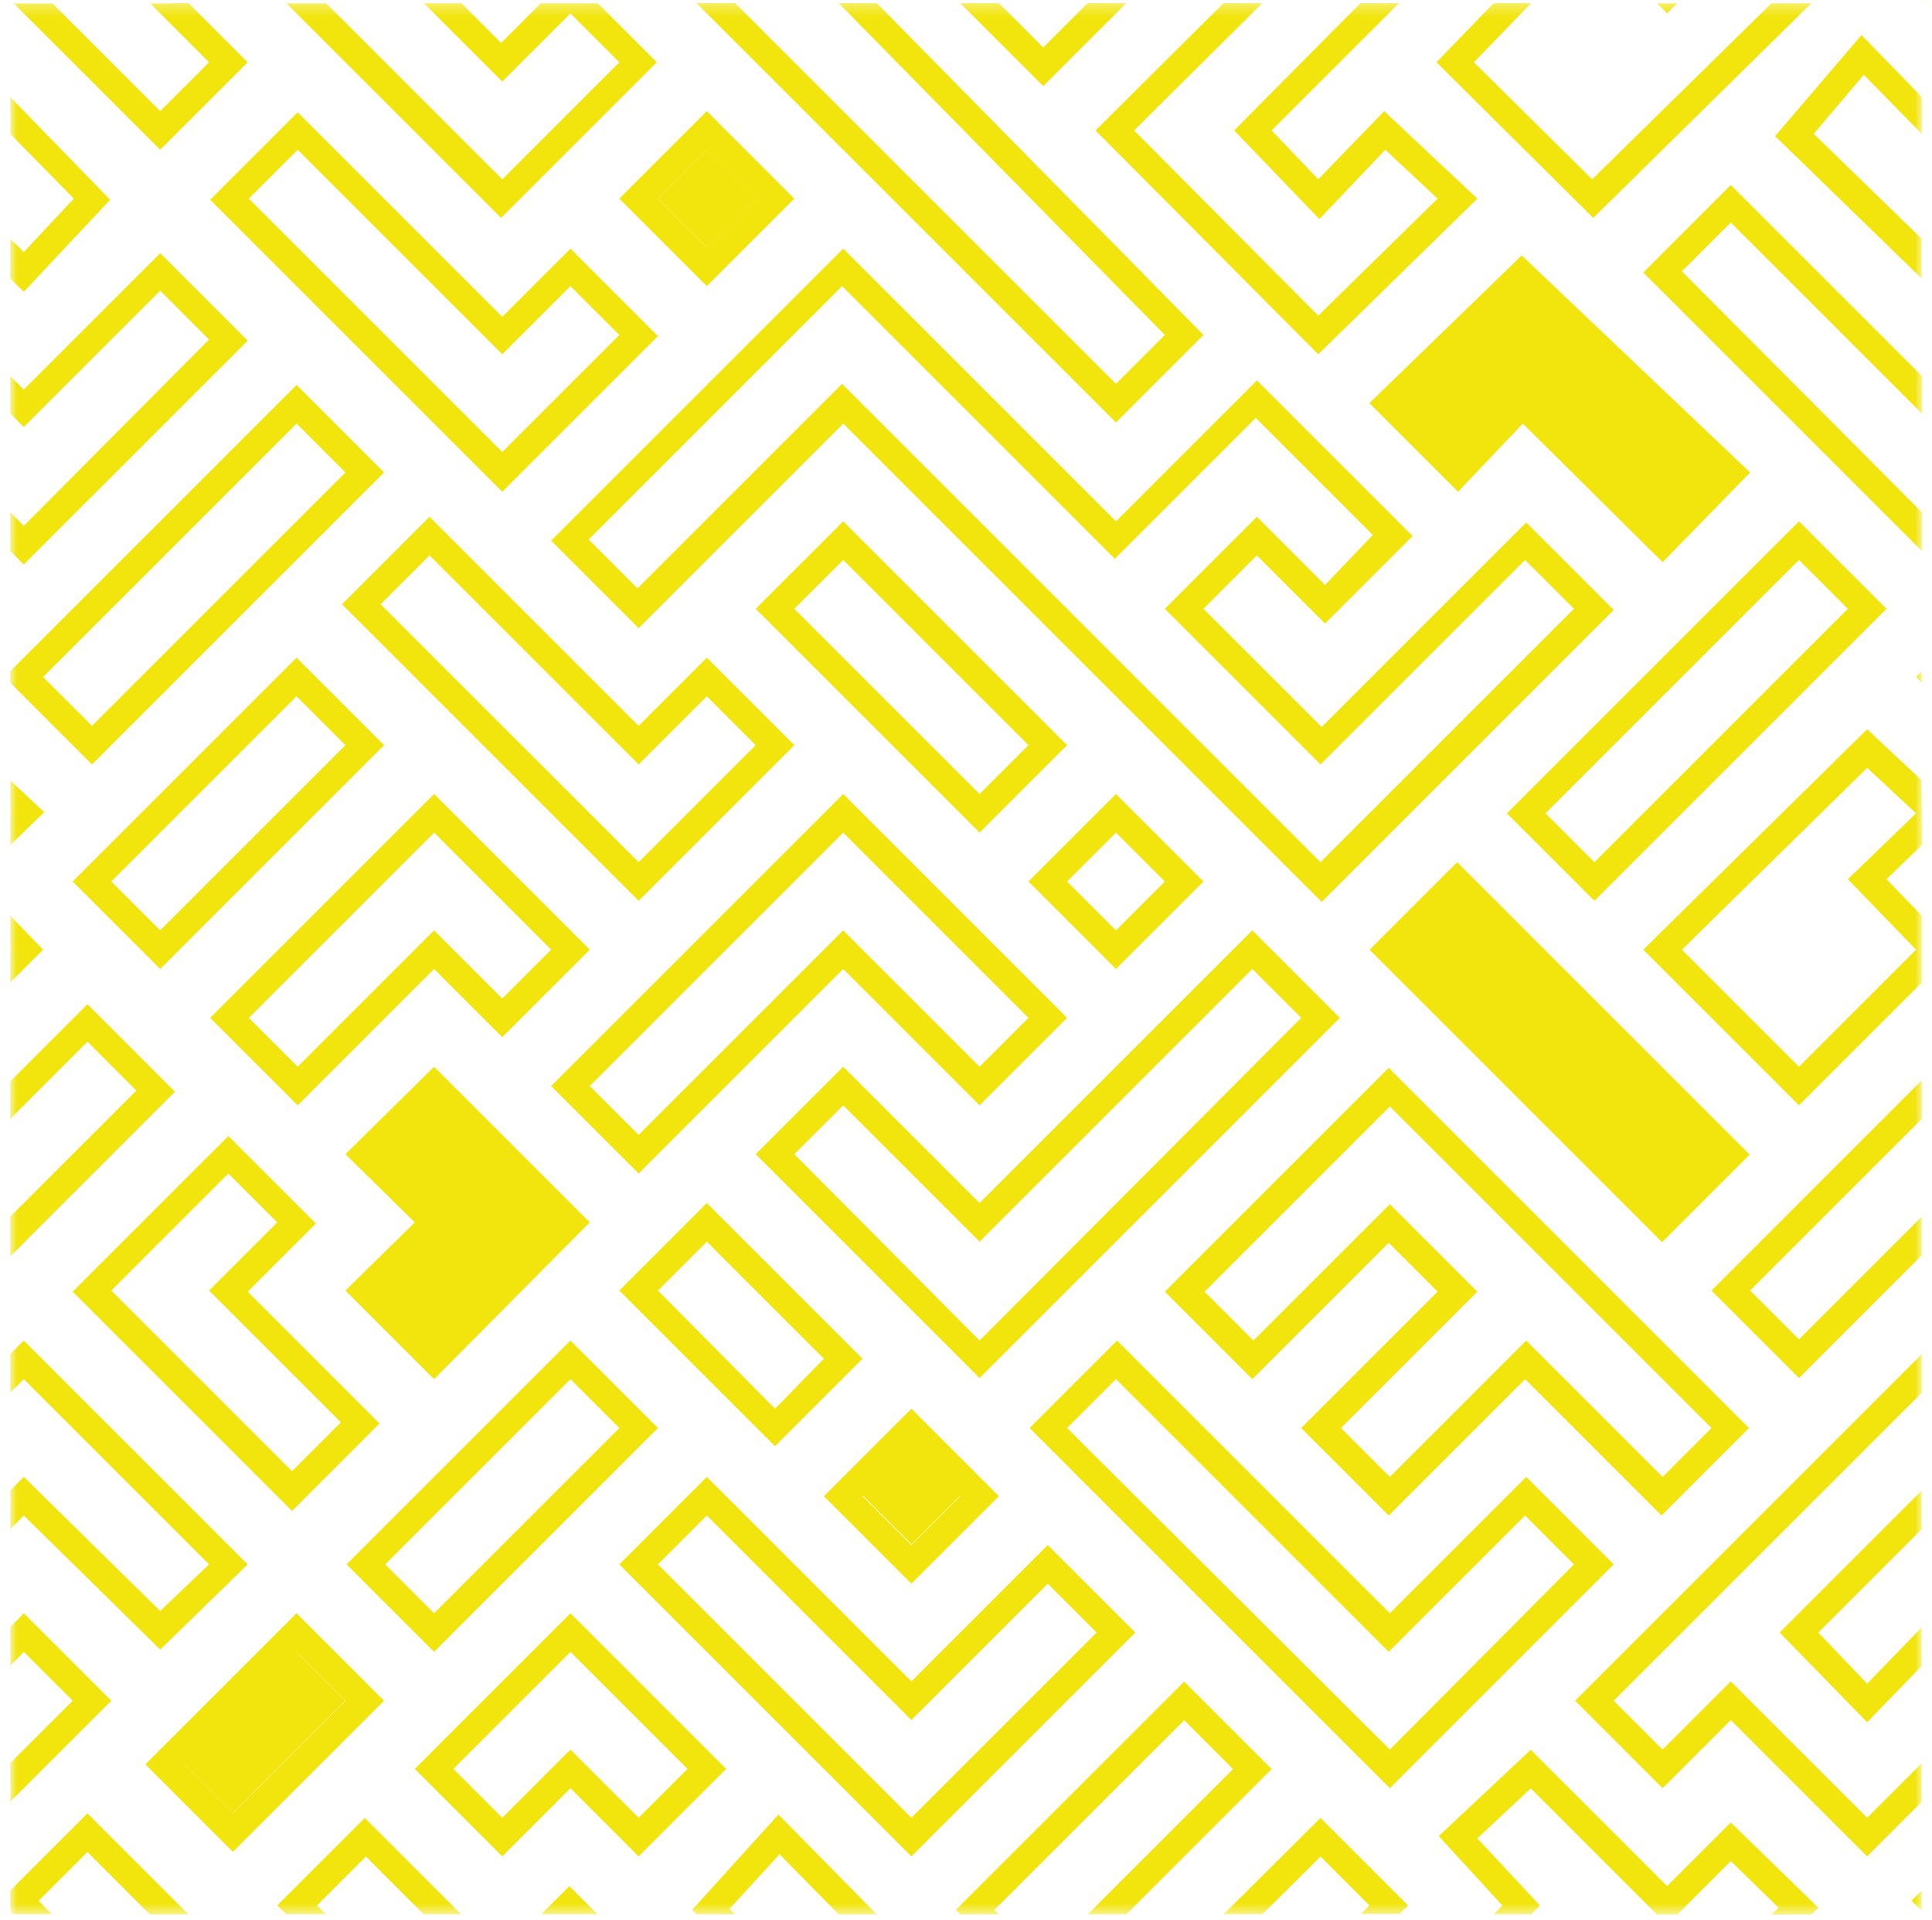 <svg width="170" height="169" viewBox="0 0 170 169" fill="none" xmlns="http://www.w3.org/2000/svg">
<g id="pattern-primary-yellow">
<g id="Mask Group">
<mask id="mask0" mask-type="alpha" maskUnits="userSpaceOnUse" x="0" y="0" width="170" height="169">
<path id="Rectangle 723" d="M0.894 0.282H169.094V168.482H0.894V0.282Z" fill="#C4C4C4"/>
</mask>
<g mask="url(#mask0)">
<path id="Vector" d="M91.793 7.582L84.486 0.274H87.886L91.793 4.182L95.701 0.274H99.101L91.793 7.582Z" fill="#F1E50D"/>
<path id="Vector_2" d="M104.193 147.997L111.894 155.697L99.11 168.48H95.71L108.494 155.697L104.193 151.397L87.493 168.097L87.876 168.48H84.476L84.094 168.097L104.193 147.997Z" fill="#F1E50D"/>
<path id="Vector_3" d="M98.194 37.182L105.894 29.482L77.14 0.267H73.787L102.494 29.482L98.194 33.782L64.679 0.267H61.279L98.194 37.182Z" fill="#F1E50D"/>
<path id="Vector_4" d="M60.894 168.097L68.494 159.697L77.145 168.487H73.791L68.594 163.197L64.194 167.997L64.675 168.478H61.275L60.894 168.097Z" fill="#F1E50D"/>
<path id="Vector_5" d="M44.094 19.182L57.794 5.482L52.592 0.28H47.595L44.094 3.782L40.592 0.28H37.292L44.194 7.182L50.194 1.182L54.494 5.482L44.194 15.782L28.702 0.29H25.202L44.094 19.182Z" fill="#F1E50D"/>
<g id="Vector_6">
<path d="M24.394 167.697L32.094 159.997L40.567 168.471H37.267L32.194 163.397L27.894 167.697L28.67 168.473H25.17L24.394 167.697Z" fill="#F1E50D"/>
<path d="M47.621 168.47L50.094 165.997L52.566 168.47H47.621Z" fill="#F1E50D"/>
</g>
<path id="Vector_7" d="M115.994 31.182L96.394 11.482L107.663 0.27H111.074L99.793 11.482L115.994 27.782L126.494 17.482L121.894 13.182L116.094 19.282L108.594 11.482L119.706 0.276H123.099L111.894 11.482L115.994 15.782L121.794 9.782L129.994 17.482L115.994 31.182Z" fill="#F1E50D"/>
<path id="Vector_8" d="M116.194 159.997L123.894 167.697L123.146 168.444H119.753L120.494 167.697L116.194 163.397L111.088 168.471H107.676L116.194 159.997Z" fill="#F1E50D"/>
<path id="Vector_9" d="M7.694 88.382L15.393 96.082L0.892 110.583V107.083L11.994 95.982L7.694 91.682L0.899 98.477V95.177L7.694 88.382Z" fill="#F1E50D"/>
<g id="Vector_10">
<path d="M3.794 83.582L0.902 86.474V80.593L3.794 83.582Z" fill="#F1E50D"/>
<path d="M3.894 71.482L0.913 74.364V68.693L3.894 71.482Z" fill="#F1E50D"/>
</g>
<g id="Vector_11">
<path d="M2.094 141.982L9.794 149.682L0.904 158.571V155.171L6.394 149.682L2.094 145.382L0.904 146.611V143.211L2.094 141.982Z" fill="#F1E50D"/>
<path d="M14.094 145.182L2.094 133.382L0.905 134.57V131.17L2.094 129.982L14.094 141.782L18.393 137.682L2.094 121.382L0.899 122.576V119.176L2.094 117.982L21.794 137.682L14.094 145.182Z" fill="#F1E50D"/>
</g>
<path id="Vector_12" d="M9.694 17.582L2.094 25.682L0.895 24.517V21.017L2.094 22.182L6.494 17.482L0.906 11.79V8.545L9.694 17.582Z" fill="#F1E50D"/>
<path id="Vector_13" d="M66.494 53.582L86.194 73.282L93.894 65.582L74.194 45.882L66.494 53.582ZM86.194 69.882L69.894 53.582L74.194 49.282L90.494 65.582L86.194 69.882Z" fill="#F1E50D"/>
<path id="Vector_14" d="M98.194 45.882L74.194 21.882L48.494 47.582L56.194 55.282L74.194 37.282L116.294 79.382L141.994 53.682L134.294 45.982L116.294 63.982L105.894 53.582L110.594 48.882L116.594 54.882L124.294 47.182L110.594 33.482L98.194 45.882ZM116.594 51.482L110.594 45.482L102.494 53.582L116.194 67.282L134.194 49.282L138.494 53.582L116.194 75.882L74.094 33.782L56.094 51.782L51.794 47.482L74.094 25.182L98.094 49.182L110.494 36.782L120.794 47.082L116.594 51.482Z" fill="#F1E50D"/>
<path id="Vector_15" d="M56.194 63.882L37.794 45.482L30.093 53.182L56.194 79.282L69.894 65.582L62.194 57.882L56.194 63.882ZM56.194 75.882L33.493 53.182L37.794 48.882L56.194 67.282L62.194 61.282L66.493 65.582L56.194 75.882Z" fill="#F1E50D"/>
<path id="Vector_16" d="M86.194 97.282L93.894 89.582L74.194 69.882L48.494 95.582L56.194 103.282L74.194 85.282L86.194 97.282ZM51.894 95.582L74.194 73.282L90.494 89.582L86.194 93.882L74.194 81.882L56.194 99.882L51.894 95.582Z" fill="#F1E50D"/>
<path id="Vector_17" d="M86.194 105.882L74.194 93.882L66.494 101.582L86.194 121.282L117.894 89.582L110.194 81.882L86.194 105.882ZM86.194 117.982L69.894 101.582L74.194 97.282L86.194 109.282L110.194 85.282L114.494 89.582L86.194 117.982Z" fill="#F1E50D"/>
<path id="Vector_18" d="M54.494 113.582L68.194 127.282L75.894 119.582L62.194 105.882L54.494 113.582ZM68.194 123.982L57.894 113.582L62.194 109.282L72.494 119.582L68.194 123.982Z" fill="#F1E50D"/>
<path id="Vector_19" d="M128.216 75.882L120.508 83.59L146.247 109.328L153.954 101.621L128.216 75.882Z" fill="#F1E50D"/>
<path id="Vector_20" d="M110.194 121.382L122.194 109.382L126.494 113.682L114.494 125.682L122.194 133.382L134.194 121.382L146.194 133.382L153.894 125.682L122.194 93.982L102.494 113.682L110.194 121.382ZM150.594 125.682L146.294 129.982L134.294 117.982L122.294 129.982L117.994 125.682L129.994 113.682L122.294 105.982L110.294 117.982L105.994 113.682L122.294 97.382L150.594 125.682Z" fill="#F1E50D"/>
<path id="Vector_21" d="M122.293 141.982L98.293 117.982L90.594 125.682L122.293 157.382L141.993 137.682L134.293 129.982L122.293 141.982ZM122.293 153.982L93.894 125.682L98.194 121.382L122.193 145.382L134.193 133.382L138.493 137.682L122.293 153.982Z" fill="#F1E50D"/>
<path id="Vector_22" d="M38.194 145.382L57.894 125.682L50.194 117.982L30.494 137.682L38.194 145.382ZM54.494 125.682L38.194 141.982L33.894 137.682L50.194 121.382L54.494 125.682Z" fill="#F1E50D"/>
<path id="Vector_23" d="M90.494 77.582L98.194 85.282L105.894 77.582L98.194 69.882L90.494 77.582ZM98.194 81.882L93.894 77.582L98.194 73.282L102.494 77.582L98.194 81.882Z" fill="#F1E50D"/>
<path id="Vector_24" d="M72.494 131.682L80.194 139.382L87.894 131.682L80.194 123.982L72.494 131.682ZM80.194 135.982L75.894 131.682L80.194 127.382L84.494 131.682L80.194 135.982Z" fill="#F1E50D"/>
<path id="Vector_25" d="M80.212 127.291L75.899 131.604L80.212 135.917L84.525 131.604L80.212 127.291Z" fill="#F1E50D"/>
<path id="Vector_26" d="M62.194 129.982L54.494 137.682L80.194 163.382L99.894 143.682L92.194 135.982L80.194 147.982L62.194 129.982ZM96.494 143.682L80.194 159.982L57.894 137.682L62.194 133.382L80.194 151.382L92.194 139.382L96.494 143.682Z" fill="#F1E50D"/>
<path id="Vector_27" d="M50.194 157.382L56.194 163.382L63.894 155.682L50.194 141.982L36.494 155.682L44.194 163.382L50.194 157.382ZM50.194 145.382L60.494 155.682L56.194 159.982L50.194 153.982L44.194 159.982L39.894 155.682L50.194 145.382Z" fill="#F1E50D"/>
<path id="Vector_28" d="M120.494 35.482L128.294 43.282L133.994 37.282L146.294 49.482L153.994 41.582L133.894 22.482L120.494 35.482Z" fill="#F1E50D"/>
<path id="Vector_29" d="M54.494 17.482L62.194 25.182L69.894 17.482L62.194 9.782L54.494 17.482ZM62.194 21.782L57.894 17.482L62.194 13.182L66.494 17.482L62.194 21.782Z" fill="#F1E50D"/>
<path id="Vector_30" d="M21.794 29.982L2.093 49.682L0.898 48.486V45.081L2.093 46.282L18.393 29.882L14.094 25.582L2.093 37.582L0.901 36.389V33.089L2.093 34.282L14.094 22.282L21.794 29.982Z" fill="#F1E50D"/>
<path id="Vector_31" fill-rule="evenodd" clip-rule="evenodd" d="M8.094 67.282L33.794 41.582L26.094 33.882L0.893 59.083V60.081L8.094 67.282ZM3.794 59.582L8.094 63.882L30.394 41.582L26.094 37.282L3.794 59.582Z" fill="#F1E50D"/>
<path id="Vector_32" d="M6.394 77.582L14.094 85.282L33.794 65.582L26.094 57.882L6.394 77.582ZM14.094 81.882L9.794 77.582L26.094 61.282L30.394 65.582L14.094 81.882Z" fill="#F1E50D"/>
<path id="Vector_33" d="M38.194 85.282L44.194 91.282L51.894 83.582L38.194 69.882L18.494 89.582L26.194 97.282L38.194 85.282ZM38.194 73.282L48.494 83.582L44.194 87.882L38.194 81.882L26.194 93.882L21.894 89.582L38.194 73.282Z" fill="#F1E50D"/>
<path id="Vector_34" d="M25.694 132.982L33.394 125.282L21.794 113.682L27.794 107.682L20.094 99.982L6.394 113.682L25.694 132.982ZM24.394 107.582L18.394 113.582L29.994 125.182L25.694 129.482L9.794 113.582L20.094 103.282L24.394 107.582Z" fill="#F1E50D"/>
<path id="Vector_35" d="M38.194 121.382L51.894 107.582L38.194 93.882L30.394 101.582L36.494 107.582L30.394 113.582L38.194 121.382Z" fill="#F1E50D"/>
<path id="Vector_36" d="M33.794 149.682L26.093 141.982L12.793 155.282L20.494 162.982L33.794 149.682ZM26.093 145.382L30.393 149.682L20.494 159.582L16.194 155.282L26.093 145.382Z" fill="#F1E50D"/>
<path id="Vector_37" d="M26.061 145.361L16.161 155.261L20.475 159.574L30.374 149.675L26.061 145.361Z" fill="#F1E50D"/>
<g id="Vector_38">
<path d="M140.194 19.182L126.394 5.482L131.433 0.269H134.733L129.694 5.482L140.094 15.782L155.885 0.279H159.387L140.194 19.182Z" fill="#F1E50D"/>
<path d="M146.694 1.182L145.799 0.288H147.588L146.694 1.182Z" fill="#F1E50D"/>
</g>
<path id="Vector_39" d="M152.293 160.397L159.993 167.897L159.388 168.493H155.886L156.493 167.897L156.293 167.697L152.293 163.797L148.393 167.697L147.606 168.484H145.781L144.993 167.697L134.693 157.397L129.993 161.797L135.493 167.697L134.734 168.483H131.434L132.193 167.697L126.594 161.597L134.693 153.997L146.693 165.997L152.293 160.397Z" fill="#F1E50D"/>
<path id="Vector_40" d="M14.094 13.182L21.794 5.482L16.578 0.266L13.217 0.305L18.394 5.482L14.094 9.782L4.605 0.293H1.205L14.094 13.182Z" fill="#F1E50D"/>
<path id="Vector_41" d="M7.694 162.997L3.394 167.297L4.571 168.474H1.171L0.9 168.204V166.391L7.694 159.597L16.581 168.485H13.181L7.694 162.997Z" fill="#F1E50D"/>
<path id="Vector_42" d="M158.293 121.282L150.594 113.582L169.1 95.075V98.475L153.993 113.582L158.293 117.882L169.092 107.083V110.483L158.293 121.282Z" fill="#F1E50D"/>
<path id="Vector_43" d="M132.594 71.582L140.293 79.282L165.993 53.582L158.293 45.882L132.594 71.582ZM140.293 75.882L135.993 71.582L158.293 49.282L162.594 53.582L140.293 75.882Z" fill="#F1E50D"/>
<path id="Vector_44" fill-rule="evenodd" clip-rule="evenodd" d="M144.594 83.582L158.293 97.282L169.096 86.479V80.588L165.993 77.382L169.124 74.354L169.077 68.659L164.293 64.182L144.594 83.582ZM162.594 77.382L168.594 71.582L164.293 67.582L147.993 83.582L158.293 93.882L168.594 83.582L162.594 77.382Z" fill="#F1E50D"/>
<g id="Vector_45">
<path d="M152.293 151.382L146.293 157.382L138.594 149.682L169.098 119.177V122.577L141.993 149.682L146.293 153.982L152.293 147.982L164.293 159.982L169.083 155.192V158.592L164.293 163.382L152.293 151.382Z" fill="#F1E50D"/>
<path d="M159.993 143.682L164.293 148.182L169.087 143.228V146.628L164.293 151.582L156.594 143.682L169.086 131.189V134.589L159.993 143.682Z" fill="#F1E50D"/>
</g>
<path id="Vector_46" d="M156.194 11.982L163.794 3.082L169.1 8.539V11.784L163.994 6.582L159.594 11.782L169.084 21.006V24.507L156.194 11.982Z" fill="#F1E50D"/>
<path id="Vector_47" d="M170.294 1.182L182.294 13.182L189.994 5.482L175.894 -8.618L170.294 -3.018L168.194 -0.918L170.294 1.182ZM175.894 -5.218L186.594 5.482L182.294 9.782L171.594 -0.918L175.894 -5.218Z" fill="#F1E50D"/>
<path id="Vector_48" d="M44.194 43.282L57.894 29.582L50.194 21.882L44.194 27.882L26.194 9.882L18.494 17.582L44.194 43.282ZM44.194 31.182L50.194 25.182L54.494 29.482L44.194 39.782L21.894 17.482L26.194 13.182L44.194 31.182Z" fill="#F1E50D"/>
<path id="Vector_49" d="M144.594 23.982L152.293 16.282L169.115 33.103V36.403L152.293 19.582L147.993 23.882L169.102 45.085V48.491L144.594 23.982Z" fill="#F1E50D"/>
<path id="Vector_50" d="M168.594 59.582L169.09 59.085V60.078L168.594 59.582Z" fill="#F1E50D"/>
<path id="Vector_51" d="M62.207 13.168L57.894 17.482L62.207 21.795L66.52 17.482L62.207 13.168Z" fill="#F1E50D"/>
<path id="Vector_52" d="M168.194 167.282L169.083 166.392V168.171L168.194 167.282Z" fill="#F1E50D"/>
</g>
</g>
</g>
</svg>
